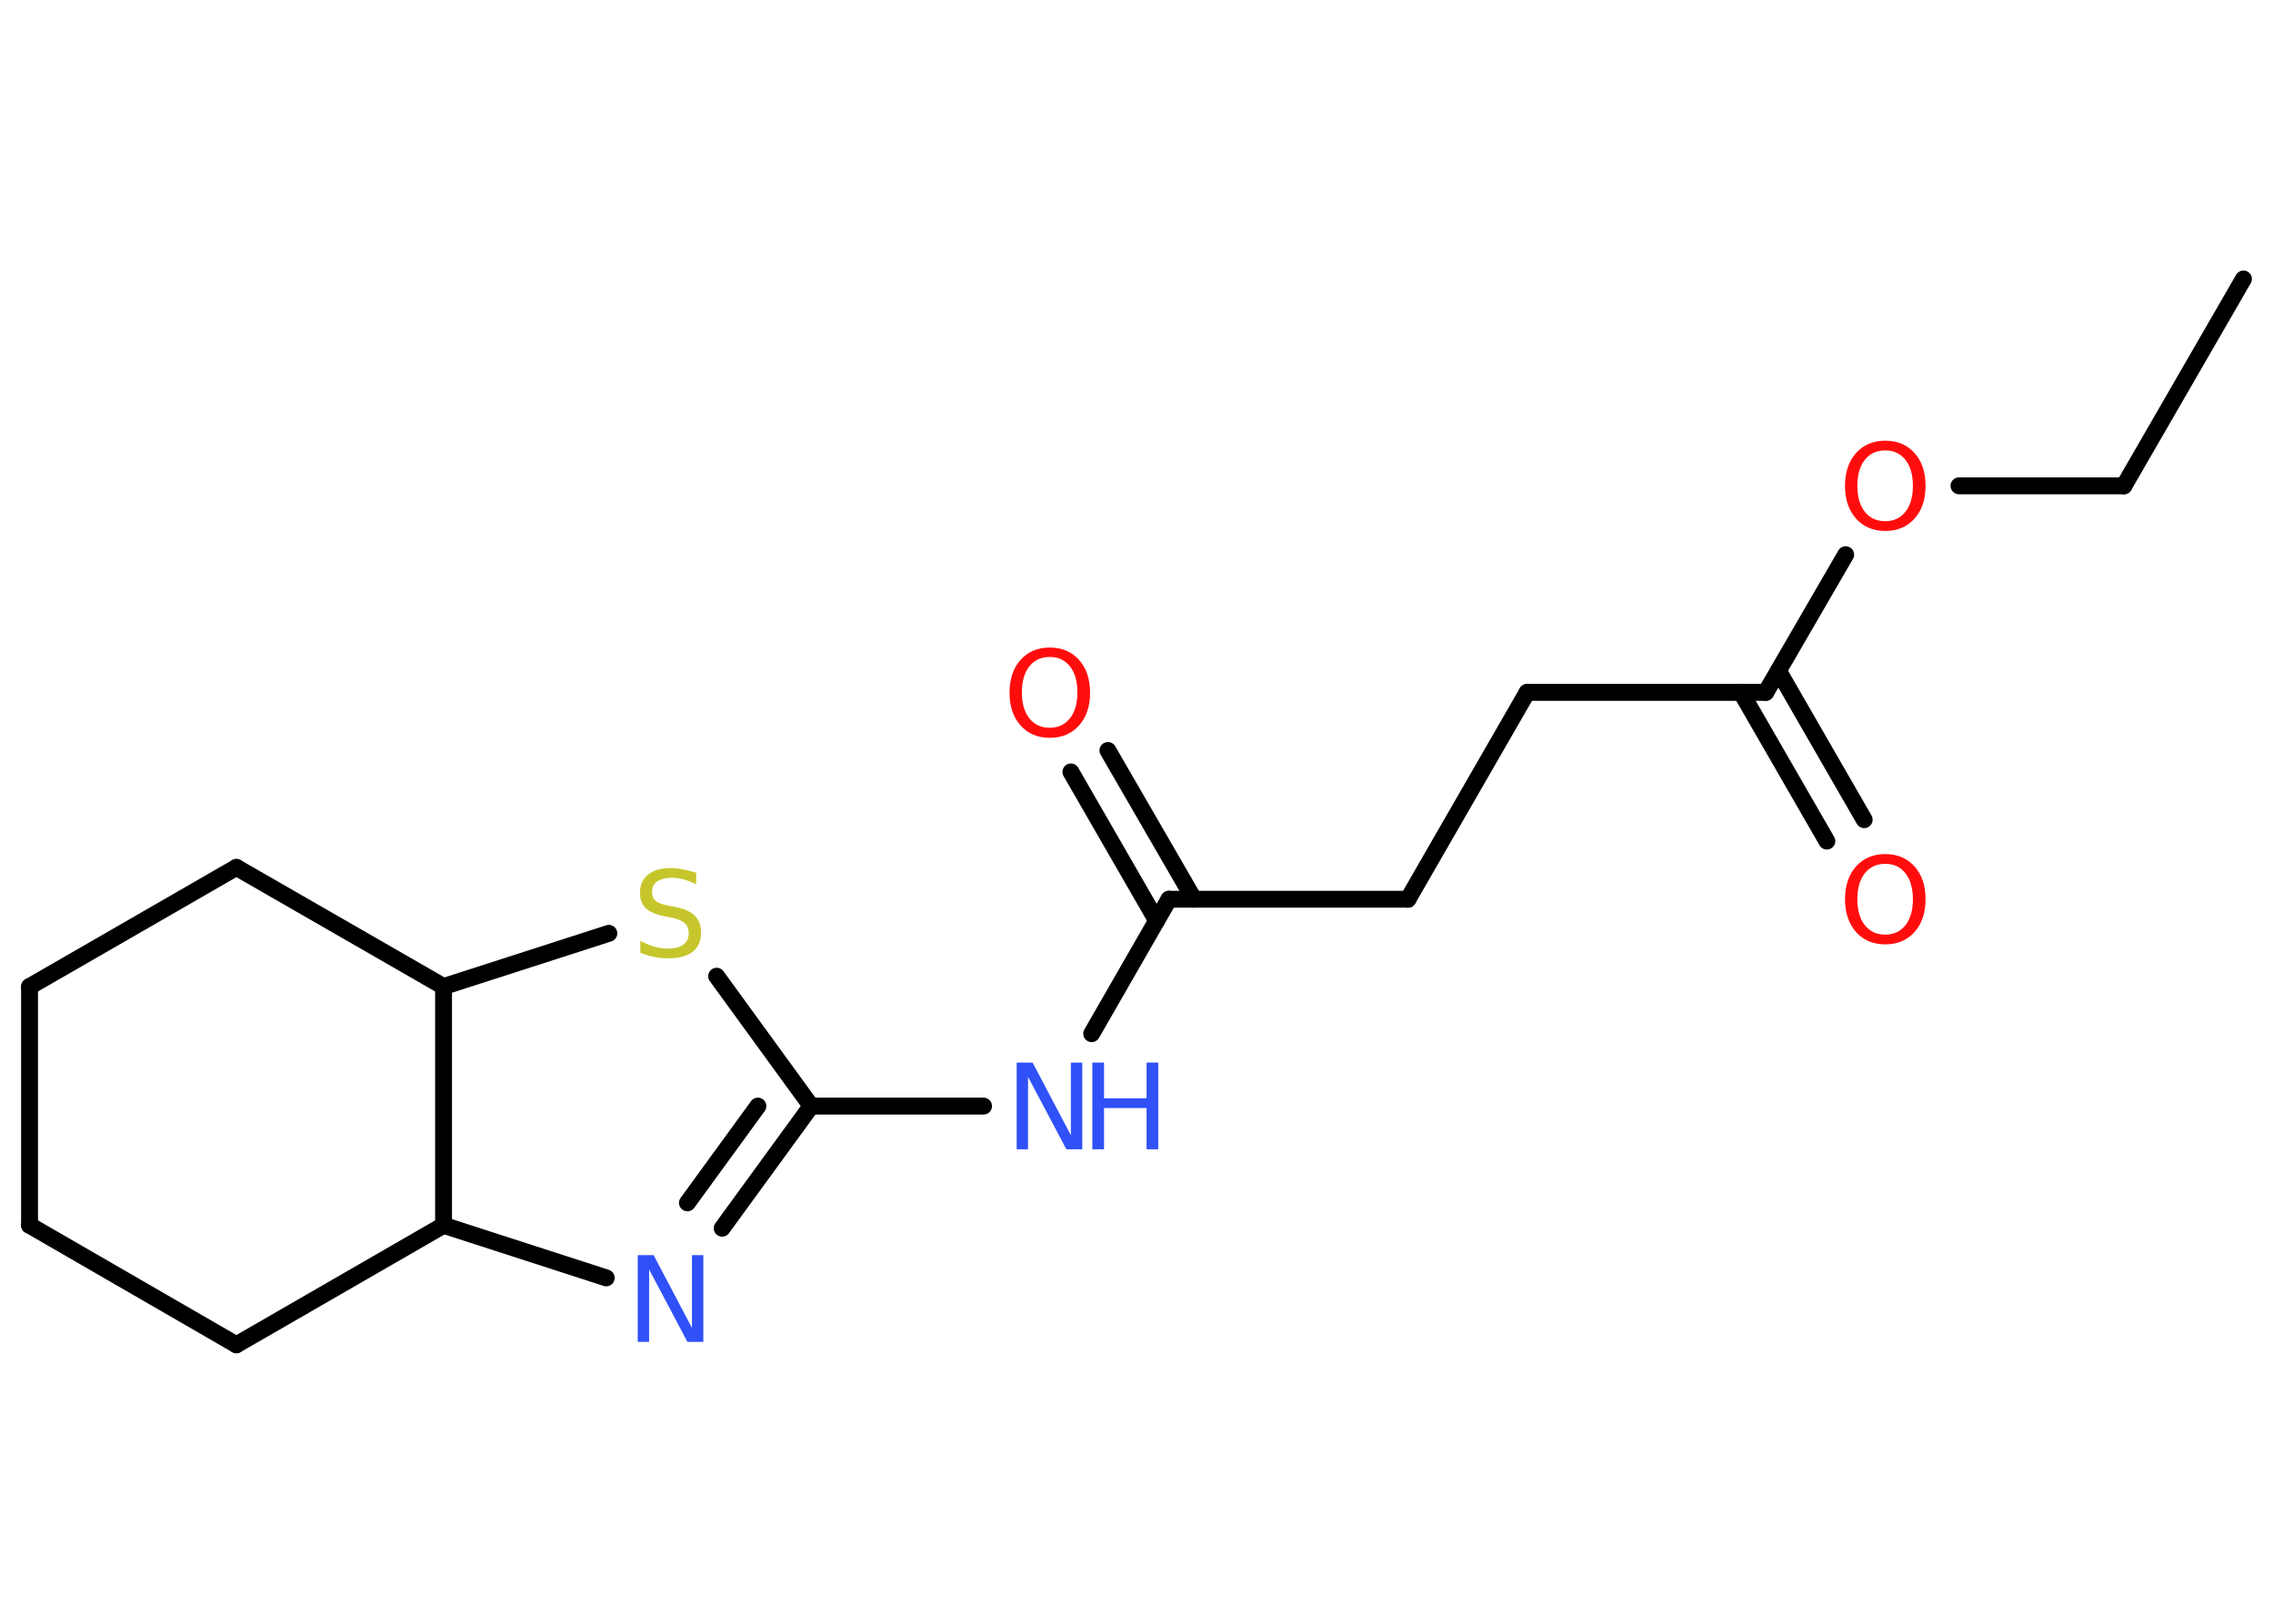 <?xml version='1.0' encoding='UTF-8'?>
<!DOCTYPE svg PUBLIC "-//W3C//DTD SVG 1.1//EN" "http://www.w3.org/Graphics/SVG/1.1/DTD/svg11.dtd">
<svg version='1.2' xmlns='http://www.w3.org/2000/svg' xmlns:xlink='http://www.w3.org/1999/xlink' width='70.0mm' height='50.0mm' viewBox='0 0 70.0 50.0'>
  <desc>Generated by the Chemistry Development Kit (http://github.com/cdk)</desc>
  <g stroke-linecap='round' stroke-linejoin='round' stroke='#000000' stroke-width='.52' fill='#FF0D0D'>
    <rect x='.0' y='.0' width='70.0' height='50.0' fill='#FFFFFF' stroke='none'/>
    <g id='mol1' class='mol'>
      <line id='mol1bnd1' class='bond' x1='69.09' y1='8.59' x2='65.41' y2='14.96'/>
      <line id='mol1bnd2' class='bond' x1='65.41' y1='14.96' x2='60.33' y2='14.96'/>
      <line id='mol1bnd3' class='bond' x1='56.84' y1='17.08' x2='54.38' y2='21.32'/>
      <g id='mol1bnd4' class='bond'>
        <line x1='54.77' y1='20.66' x2='57.41' y2='25.24'/>
        <line x1='53.62' y1='21.32' x2='56.26' y2='25.9'/>
      </g>
      <line id='mol1bnd5' class='bond' x1='54.38' y1='21.32' x2='47.03' y2='21.32'/>
      <line id='mol1bnd6' class='bond' x1='47.03' y1='21.32' x2='43.36' y2='27.69'/>
      <line id='mol1bnd7' class='bond' x1='43.36' y1='27.69' x2='36.0' y2='27.69'/>
      <g id='mol1bnd8' class='bond'>
        <line x1='35.62' y1='28.35' x2='32.98' y2='23.77'/>
        <line x1='36.77' y1='27.69' x2='34.12' y2='23.11'/>
      </g>
      <line id='mol1bnd9' class='bond' x1='36.0' y1='27.69' x2='33.62' y2='31.83'/>
      <line id='mol1bnd10' class='bond' x1='30.29' y1='34.06' x2='24.98' y2='34.06'/>
      <g id='mol1bnd11' class='bond'>
        <line x1='22.24' y1='37.82' x2='24.98' y2='34.06'/>
        <line x1='21.17' y1='37.04' x2='23.34' y2='34.06'/>
      </g>
      <line id='mol1bnd12' class='bond' x1='18.67' y1='39.35' x2='13.66' y2='37.73'/>
      <line id='mol1bnd13' class='bond' x1='13.66' y1='37.73' x2='7.28' y2='41.41'/>
      <line id='mol1bnd14' class='bond' x1='7.28' y1='41.41' x2='.91' y2='37.73'/>
      <line id='mol1bnd15' class='bond' x1='.91' y1='37.73' x2='.91' y2='30.38'/>
      <line id='mol1bnd16' class='bond' x1='.91' y1='30.38' x2='7.28' y2='26.71'/>
      <line id='mol1bnd17' class='bond' x1='7.28' y1='26.71' x2='13.66' y2='30.38'/>
      <line id='mol1bnd18' class='bond' x1='13.66' y1='37.73' x2='13.66' y2='30.38'/>
      <line id='mol1bnd19' class='bond' x1='13.66' y1='30.38' x2='18.75' y2='28.74'/>
      <line id='mol1bnd20' class='bond' x1='24.98' y1='34.06' x2='22.07' y2='30.06'/>
      <path id='mol1atm3' class='atom' d='M58.06 13.87q-.4 .0 -.63 .29q-.23 .29 -.23 .8q.0 .51 .23 .8q.23 .29 .63 .29q.39 .0 .62 -.29q.23 -.29 .23 -.8q.0 -.51 -.23 -.8q-.23 -.29 -.62 -.29zM58.06 13.57q.56 .0 .9 .38q.34 .38 .34 1.01q.0 .63 -.34 1.01q-.34 .38 -.9 .38q-.56 .0 -.9 -.38q-.34 -.38 -.34 -1.01q.0 -.63 .34 -1.01q.34 -.38 .9 -.38z' stroke='none'/>
      <path id='mol1atm5' class='atom' d='M58.06 26.6q-.4 .0 -.63 .29q-.23 .29 -.23 .8q.0 .51 .23 .8q.23 .29 .63 .29q.39 .0 .62 -.29q.23 -.29 .23 -.8q.0 -.51 -.23 -.8q-.23 -.29 -.62 -.29zM58.06 26.3q.56 .0 .9 .38q.34 .38 .34 1.01q.0 .63 -.34 1.01q-.34 .38 -.9 .38q-.56 .0 -.9 -.38q-.34 -.38 -.34 -1.01q.0 -.63 .34 -1.01q.34 -.38 .9 -.38z' stroke='none'/>
      <path id='mol1atm9' class='atom' d='M32.33 20.23q-.4 .0 -.63 .29q-.23 .29 -.23 .8q.0 .51 .23 .8q.23 .29 .63 .29q.39 .0 .62 -.29q.23 -.29 .23 -.8q.0 -.51 -.23 -.8q-.23 -.29 -.62 -.29zM32.33 19.94q.56 .0 .9 .38q.34 .38 .34 1.01q.0 .63 -.34 1.01q-.34 .38 -.9 .38q-.56 .0 -.9 -.38q-.34 -.38 -.34 -1.01q.0 -.63 .34 -1.01q.34 -.38 .9 -.38z' stroke='none'/>
      <g id='mol1atm10' class='atom'>
        <path d='M31.32 32.72h.48l1.18 2.24v-2.24h.35v2.67h-.49l-1.18 -2.23v2.23h-.35v-2.67z' stroke='none' fill='#3050F8'/>
        <path d='M33.64 32.72h.36v1.1h1.31v-1.1h.36v2.67h-.36v-1.27h-1.31v1.27h-.36v-2.67z' stroke='none' fill='#3050F8'/>
      </g>
      <path id='mol1atm12' class='atom' d='M19.65 38.65h.48l1.18 2.24v-2.24h.35v2.67h-.49l-1.18 -2.23v2.23h-.35v-2.67z' stroke='none' fill='#3050F8'/>
      <path id='mol1atm19' class='atom' d='M21.44 26.88v.35q-.2 -.1 -.39 -.15q-.18 -.05 -.35 -.05q-.29 .0 -.46 .11q-.16 .11 -.16 .33q.0 .18 .11 .27q.11 .09 .4 .15l.22 .04q.4 .08 .59 .27q.19 .19 .19 .52q.0 .39 -.26 .59q-.26 .2 -.77 .2q-.19 .0 -.4 -.04q-.21 -.04 -.44 -.13v-.37q.22 .12 .43 .18q.21 .06 .41 .06q.31 .0 .48 -.12q.17 -.12 .17 -.35q.0 -.2 -.12 -.31q-.12 -.11 -.39 -.17l-.22 -.04q-.4 -.08 -.59 -.25q-.18 -.17 -.18 -.48q.0 -.36 .25 -.56q.25 -.2 .69 -.2q.18 .0 .38 .04q.2 .04 .4 .1z' stroke='none' fill='#C6C62C'/>
    </g>
  </g>
</svg>
